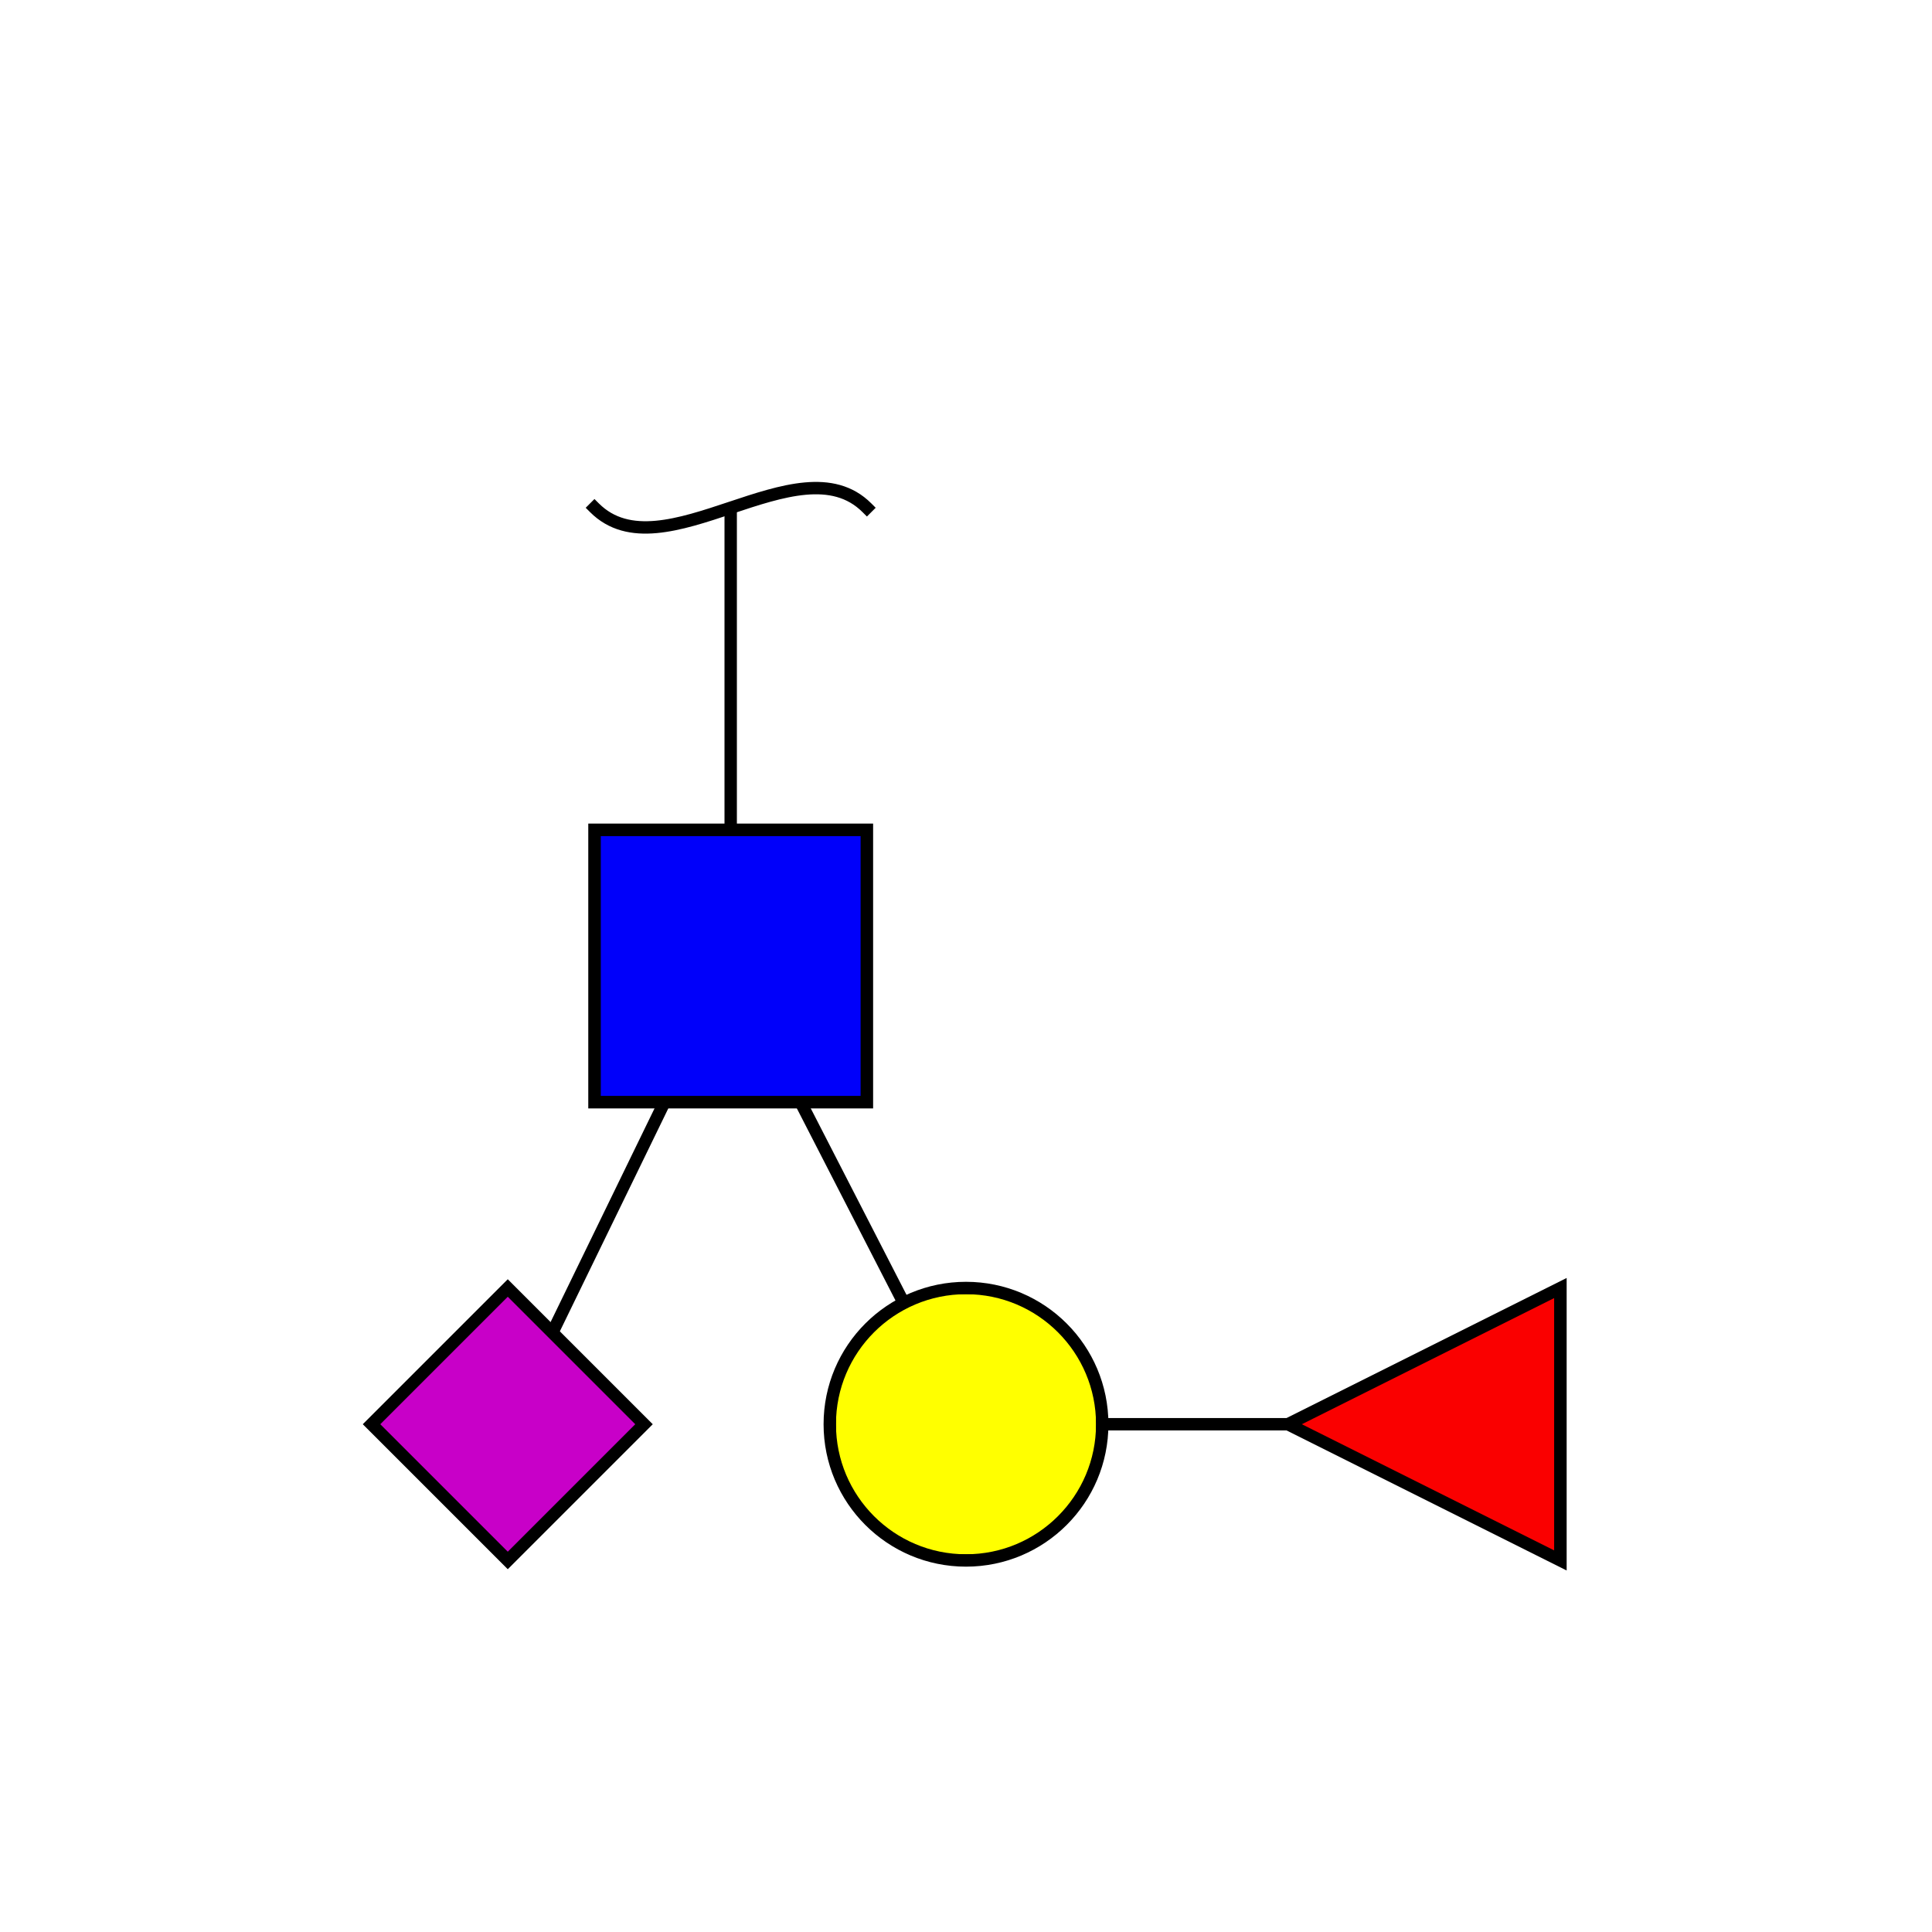 <?xml version="1.0"?>
<!DOCTYPE svg PUBLIC '-//W3C//DTD SVG 1.0//EN'
          'http://www.w3.org/TR/2001/REC-SVG-20010904/DTD/svg10.dtd'>
<svg xmlns:xlink="http://www.w3.org/1999/xlink" style="fill-opacity:1; color-rendering:auto; color-interpolation:auto; text-rendering:auto; stroke:black; stroke-linecap:square; stroke-miterlimit:10; shape-rendering:auto; stroke-opacity:1; fill:black; stroke-dasharray:none; font-weight:normal; stroke-width:1; font-family:&apos;Dialog&apos;; font-style:normal; stroke-linejoin:miter; font-size:12; stroke-dashoffset:0; image-rendering:auto;" viewBox="0 0 156 156" xmlns="http://www.w3.org/2000/svg"
><!--Generated by the Batik Graphics2D SVG Generator--><defs id="genericDefs"
  /><g
  ><defs id="defs1"
    ><clipPath clipPathUnits="userSpaceOnUse" id="clipPath1"
      ><path d="M48 67 L70 67 L70 89 L48 89 L48 67 Z"
      /></clipPath
      ><clipPath clipPathUnits="userSpaceOnUse" id="clipPath2"
      ><path d="M89 115 C89 121.075 84.075 126 78 126 C71.925 126 67 121.075 67 115 C67 108.925 71.925 104 78 104 C84.075 104 89 108.925 89 115 Z"
      /></clipPath
      ><clipPath clipPathUnits="userSpaceOnUse" id="clipPath3"
      ><path style="fill-rule:evenodd;" d="M104 115 L126 126 L126 104 Z"
      /></clipPath
      ><clipPath clipPathUnits="userSpaceOnUse" id="clipPath4"
      ><path style="fill-rule:evenodd;" d="M41 104 L52 115 L41 126 L30 115 Z"
      /></clipPath
    ></defs
    ><g style="fill:white; text-rendering:optimizeSpeed; stroke:white;"
    ><rect x="0" width="156" height="156" y="0" style="stroke:none;"
    /></g
    ><g style="text-rendering:optimizeSpeed;" ID="l-1:1,2"
    ><polygon style="fill:none;" points=" 59 41 59 78"
    /></g
    ><g style="text-rendering:optimizeSpeed;" ID="r-1:1"
    ><path style="fill:none;" d="M48 41 C53.5 46.5 64.5 35.5 70 41"
    /></g
    ><g data.parentResidueIndex="1" data.type="Linkage" style="text-rendering:optimizeSpeed;" ID="l-1:2,3" data.childResidueIndex="2" data.parentPositions="3" data.childPositions="1"
    ><polygon style="fill:none;" points=" 59 78 78 115"
    /></g
    ><g data.parentResidueIndex="1" data.type="Linkage" style="text-rendering:optimizeSpeed;" ID="l-1:2,4" data.childResidueIndex="3" data.parentPositions="6" data.childPositions="2"
    ><polygon style="fill:none;" points=" 59 78 41 115"
    /></g
    ><g data.residueRingSize="?" data.residueChirality="D" ID="r-1:2" data.residueName="GlcNAc" style="fill:white; text-rendering:optimizeSpeed; stroke:white;" data.residueIsReducingEnd="true" data.residueAnomericState="?" data.residueIndex="1" data.type="Monosaccharide"
    ><rect x="48" y="67" width="22" style="clip-path:url(#clipPath1); stroke:none;" height="22"
      /><rect x="48" y="67" width="22" style="clip-path:url(#clipPath1); fill:rgb(0,0,250); stroke:none;" height="22"
      /><rect x="48" y="67" width="22" style="clip-path:url(#clipPath1); fill:none; stroke:black;" height="22"
      /><rect x="48" y="67" width="22" style="fill:none; stroke:black;" height="22"
    /></g
    ><g data.parentResidueIndex="2" data.type="Linkage" style="text-rendering:optimizeSpeed; " ID="l-1:3,5" data.childResidueIndex="4" data.parentPositions="2" data.childPositions="1"
    ><polygon style="fill:none;" points=" 78 115 115 115"
    /></g
    ><g data.residueRingSize="p" data.type="Monosaccharide" style="fill:white; text-rendering:optimizeSpeed; stroke:white;" ID="r-1:3" data.residueName="Gal" data.residueAnomericState="b" data.residueIndex="2" data.residueChirality="D"
    ><circle r="11" style="clip-path:url(#clipPath2); stroke:none;" cx="78" cy="115"
      /><rect x="67" y="104" width="22" style="clip-path:url(#clipPath2); fill:yellow; stroke:none;" height="22"
      /><rect x="67" y="104" width="22" style="clip-path:url(#clipPath2); fill:none; stroke:black;" height="22"
      /><circle r="11" style="fill:none; stroke:black;" cx="78" cy="115"
    /></g
    ><g data.residueRingSize="p" data.type="Monosaccharide" style="fill:white; text-rendering:optimizeSpeed; stroke:white;" ID="r-1:5" data.residueName="Fuc" data.residueAnomericState="a" data.residueIndex="4" data.residueChirality="L"
    ><polygon style="stroke:none; clip-path:url(#clipPath3);" points=" 104 115 126 126 126 104"
      /><rect x="104" y="104" width="22" style="clip-path:url(#clipPath3); fill:rgb(250,0,0); stroke:none;" height="22"
      /><rect x="104" y="104" width="22" style="clip-path:url(#clipPath3); fill:none; stroke:black;" height="22"
      /><polygon style="fill:none; stroke:black;" points=" 104 115 126 126 126 104"
    /></g
    ><g data.residueRingSize="p" data.type="Monosaccharide" style="fill:white; text-rendering:optimizeSpeed; stroke:white;" ID="r-1:4" data.residueName="NeuAc" data.residueAnomericState="a" data.residueIndex="3" data.residueChirality="D"
    ><polygon style="stroke:none; clip-path:url(#clipPath4);" points=" 41 104 52 115 41 126 30 115"
      /><rect x="30" y="104" width="22" style="clip-path:url(#clipPath4); fill:rgb(200,0,200); stroke:none;" height="22"
      /><rect x="30" y="104" width="22" style="clip-path:url(#clipPath4); fill:none; stroke:black;" height="22"
      /><polygon style="fill:none; stroke:black;" points=" 41 104 52 115 41 126 30 115"
    /></g
  ></g
></svg
>
